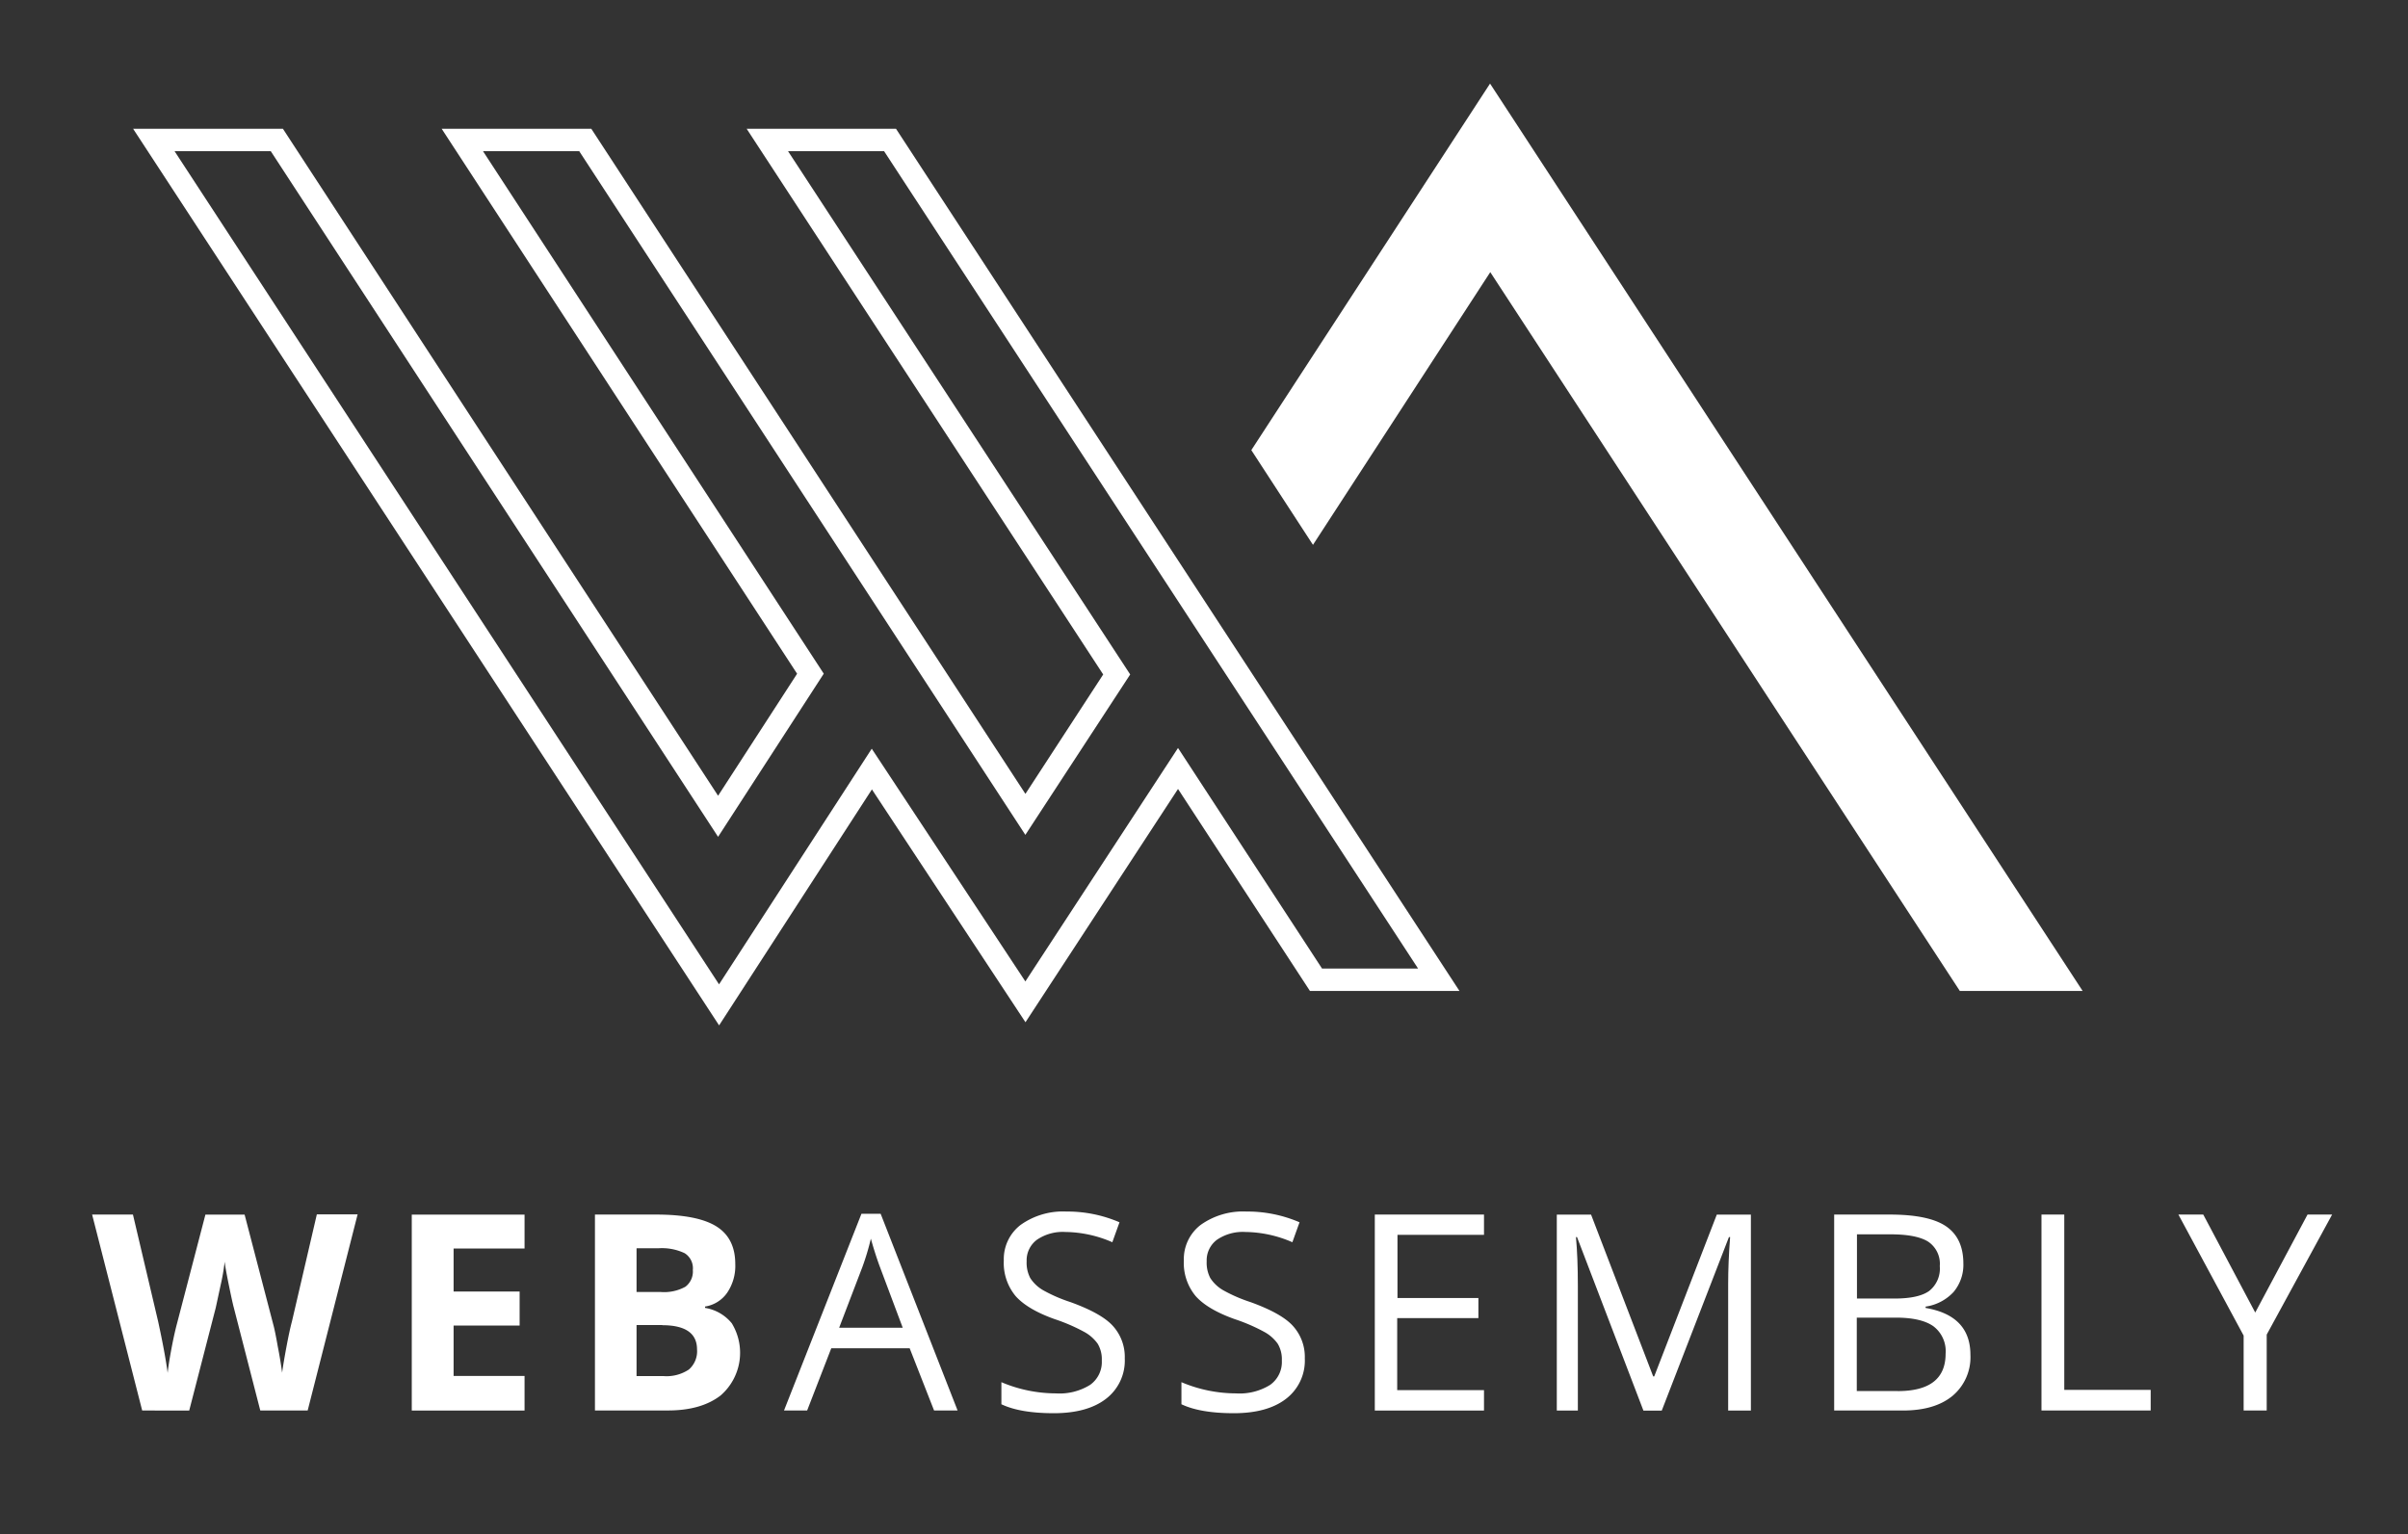 <svg id="Layer_1" data-name="Layer 1" xmlns="http://www.w3.org/2000/svg" viewBox="0 0 430 274"><rect x="0" y="0" width="430" height="274" fill="#333333" stroke="none"/><defs><style>.cls-1{fill:#fff;}</style></defs><title>RGB_logo_webassembly</title><g id="mono_big" data-name="mono big"><path class="cls-1" d="M128.41,183.15L23.77,23H50.52l77.71,119.13,14.11-21.79L78.87,23h26.72l77.52,118.8L197,120.47,133.33,23H160L260.62,177H233.92l-23.56-36.08-27.24,41.67L155.7,141ZM31.17,27l97.23,148.82,27.27-42.09L183.1,175.3l27.26-41.7L236.08,173h17.15L157.87,27H140.72l61.1,93.47-18.72,28.65L103.43,27H86.25l60.85,93.33-18.87,29.14L48.35,27H31.17Z"/><polygon class="cls-1" points="234.46 97.32 266.12 48.61 349.97 177 371.9 177 266.08 14.93 223.45 80.4 234.46 97.32"/><path class="cls-1" d="M63.85,216.94l-8.91,35H46.48l-4.73-18.38q-0.24-.88-0.88-4t-0.75-4.2a37.21,37.21,0,0,1-.72,4.18l-0.88,4.07-4.73,18.33H25.39l-8.94-35h7.29l4.5,19.1q1.22,5.61,1.7,9.18,0.13-1.38.63-4.08t1-4.59l5.11-19.6h7l5.11,19.6q0.32,1.14.82,4,0.43,2.15.77,4.63,0.21-1.6.76-4.55t1-4.63l4.44-19.1h7.32Z"/><path class="cls-1" d="M93.67,245.83v6.12H73.53v-35H93.67V223H81v7.69H92.79v6.07H81v9H93.67Z"/><path class="cls-1" d="M106.24,251.94v-35h10.88q7.42,0,10.8,2.11t3.38,6.74a8.54,8.54,0,0,1-1.46,5.13,5.92,5.92,0,0,1-3.94,2.45v0.24a7.74,7.74,0,0,1,4.77,2.74,10.09,10.09,0,0,1-2,12.91q-3.47,2.67-9.38,2.67H106.24ZM113.67,223v7.77H118a7.88,7.88,0,0,0,4.38-.93,3.4,3.4,0,0,0,1.34-3,3.17,3.17,0,0,0-1.46-3,9.46,9.46,0,0,0-4.68-.88h-3.88Zm4.58,13.67h-4.58v9.12h4.82a7.19,7.19,0,0,0,4.52-1.17,4.32,4.32,0,0,0,1.46-3.59Q124.47,236.7,118.24,236.7Z"/><path class="cls-1" d="M171,251.94h-4.2l-4.36-11.12h-14l-4.31,11.12H140l13.83-35.14h3.43Zm-21.15-14.79H161.2l-4.07-10.85q-0.83-2.23-1.62-5.05A43.88,43.88,0,0,1,154,226.3Z"/><path class="cls-1" d="M200.85,242.63a8.59,8.59,0,0,1-3.34,7.21q-3.34,2.58-9.34,2.58t-9.35-1.6v-3.94a25.13,25.13,0,0,0,9.74,2,10.31,10.31,0,0,0,6.1-1.52,5,5,0,0,0,2.09-4.34,5.4,5.4,0,0,0-.73-3,7.1,7.1,0,0,0-2.46-2.15,32.05,32.05,0,0,0-5.19-2.24q-4.87-1.73-7-4.12a9.25,9.25,0,0,1-2.12-6.36,7.69,7.69,0,0,1,3-6.36,13,13,0,0,1,8.18-2.39,23.45,23.45,0,0,1,9.48,1.92l-1.28,3.56a21.5,21.5,0,0,0-8.41-1.83,8.16,8.16,0,0,0-5.07,1.4,4.58,4.58,0,0,0-1.82,3.84,5.88,5.88,0,0,0,.65,3,6.77,6.77,0,0,0,2.27,2.15,27.08,27.08,0,0,0,4.89,2.13q5.53,2,7.56,4.23A8.22,8.22,0,0,1,200.85,242.63Z"/><path class="cls-1" d="M233,242.63a8.59,8.59,0,0,1-3.34,7.21q-3.34,2.58-9.34,2.58t-9.35-1.6v-3.94a25.13,25.13,0,0,0,9.74,2,10.31,10.31,0,0,0,6.1-1.52,5,5,0,0,0,2.09-4.34,5.4,5.4,0,0,0-.73-3,7.1,7.1,0,0,0-2.46-2.15,32.05,32.05,0,0,0-5.19-2.24q-4.87-1.73-7-4.12a9.25,9.25,0,0,1-2.12-6.36,7.69,7.69,0,0,1,3-6.36,13,13,0,0,1,8.18-2.39,23.45,23.45,0,0,1,9.48,1.92l-1.28,3.56a21.5,21.5,0,0,0-8.41-1.83,8.16,8.16,0,0,0-5.07,1.4,4.58,4.58,0,0,0-1.82,3.84,5.88,5.88,0,0,0,.65,3,6.77,6.77,0,0,0,2.27,2.15,27.08,27.08,0,0,0,4.89,2.13q5.53,2,7.56,4.23A8.22,8.22,0,0,1,233,242.63Z"/><path class="cls-1" d="M265,248.3v3.64h-19.5v-35H265v3.62H249.55v11.28H264v3.59h-14.5V248.3H265Z"/><path class="cls-1" d="M281.76,229.68v22.27H278v-35h6.12l11.09,28.89h0.19l11.17-28.89h6.09v35H308.6V229.39q0-4,.35-8.43h-0.21l-12,31h-3.27l-11.86-31h-0.19Q281.76,224.6,281.76,229.68Z"/><path class="cls-1" d="M327.53,251.94v-35h9.9q7,0,10.07,2.09t3.1,6.58a7.57,7.57,0,0,1-1.74,5.15,8.45,8.45,0,0,1-5,2.62v0.24q8,1.36,8,8.38a9,9,0,0,1-3.18,7.31q-3.18,2.63-8.87,2.63H327.53Zm4.07-31.47v11.47h6.7q4.31,0,6.2-1.36a5.08,5.08,0,0,0,1.89-4.43,4.75,4.75,0,0,0-2.09-4.38q-2.09-1.3-6.72-1.3h-6Zm7.29,28q8.54,0,8.54-6.68a5.58,5.58,0,0,0-2.18-4.9q-2.18-1.54-6.68-1.54h-7v13.11h7.29Z"/><path class="cls-1" d="M384.05,251.94h-19.5v-35h4.07v31.31h15.43v3.7Z"/><path class="cls-1" d="M404.77,251.94h-4.12V238.56L389,216.94h4.44l9.28,17.5,9.34-17.5h4.39l-11.68,21.44v13.57Z"/></g></svg>